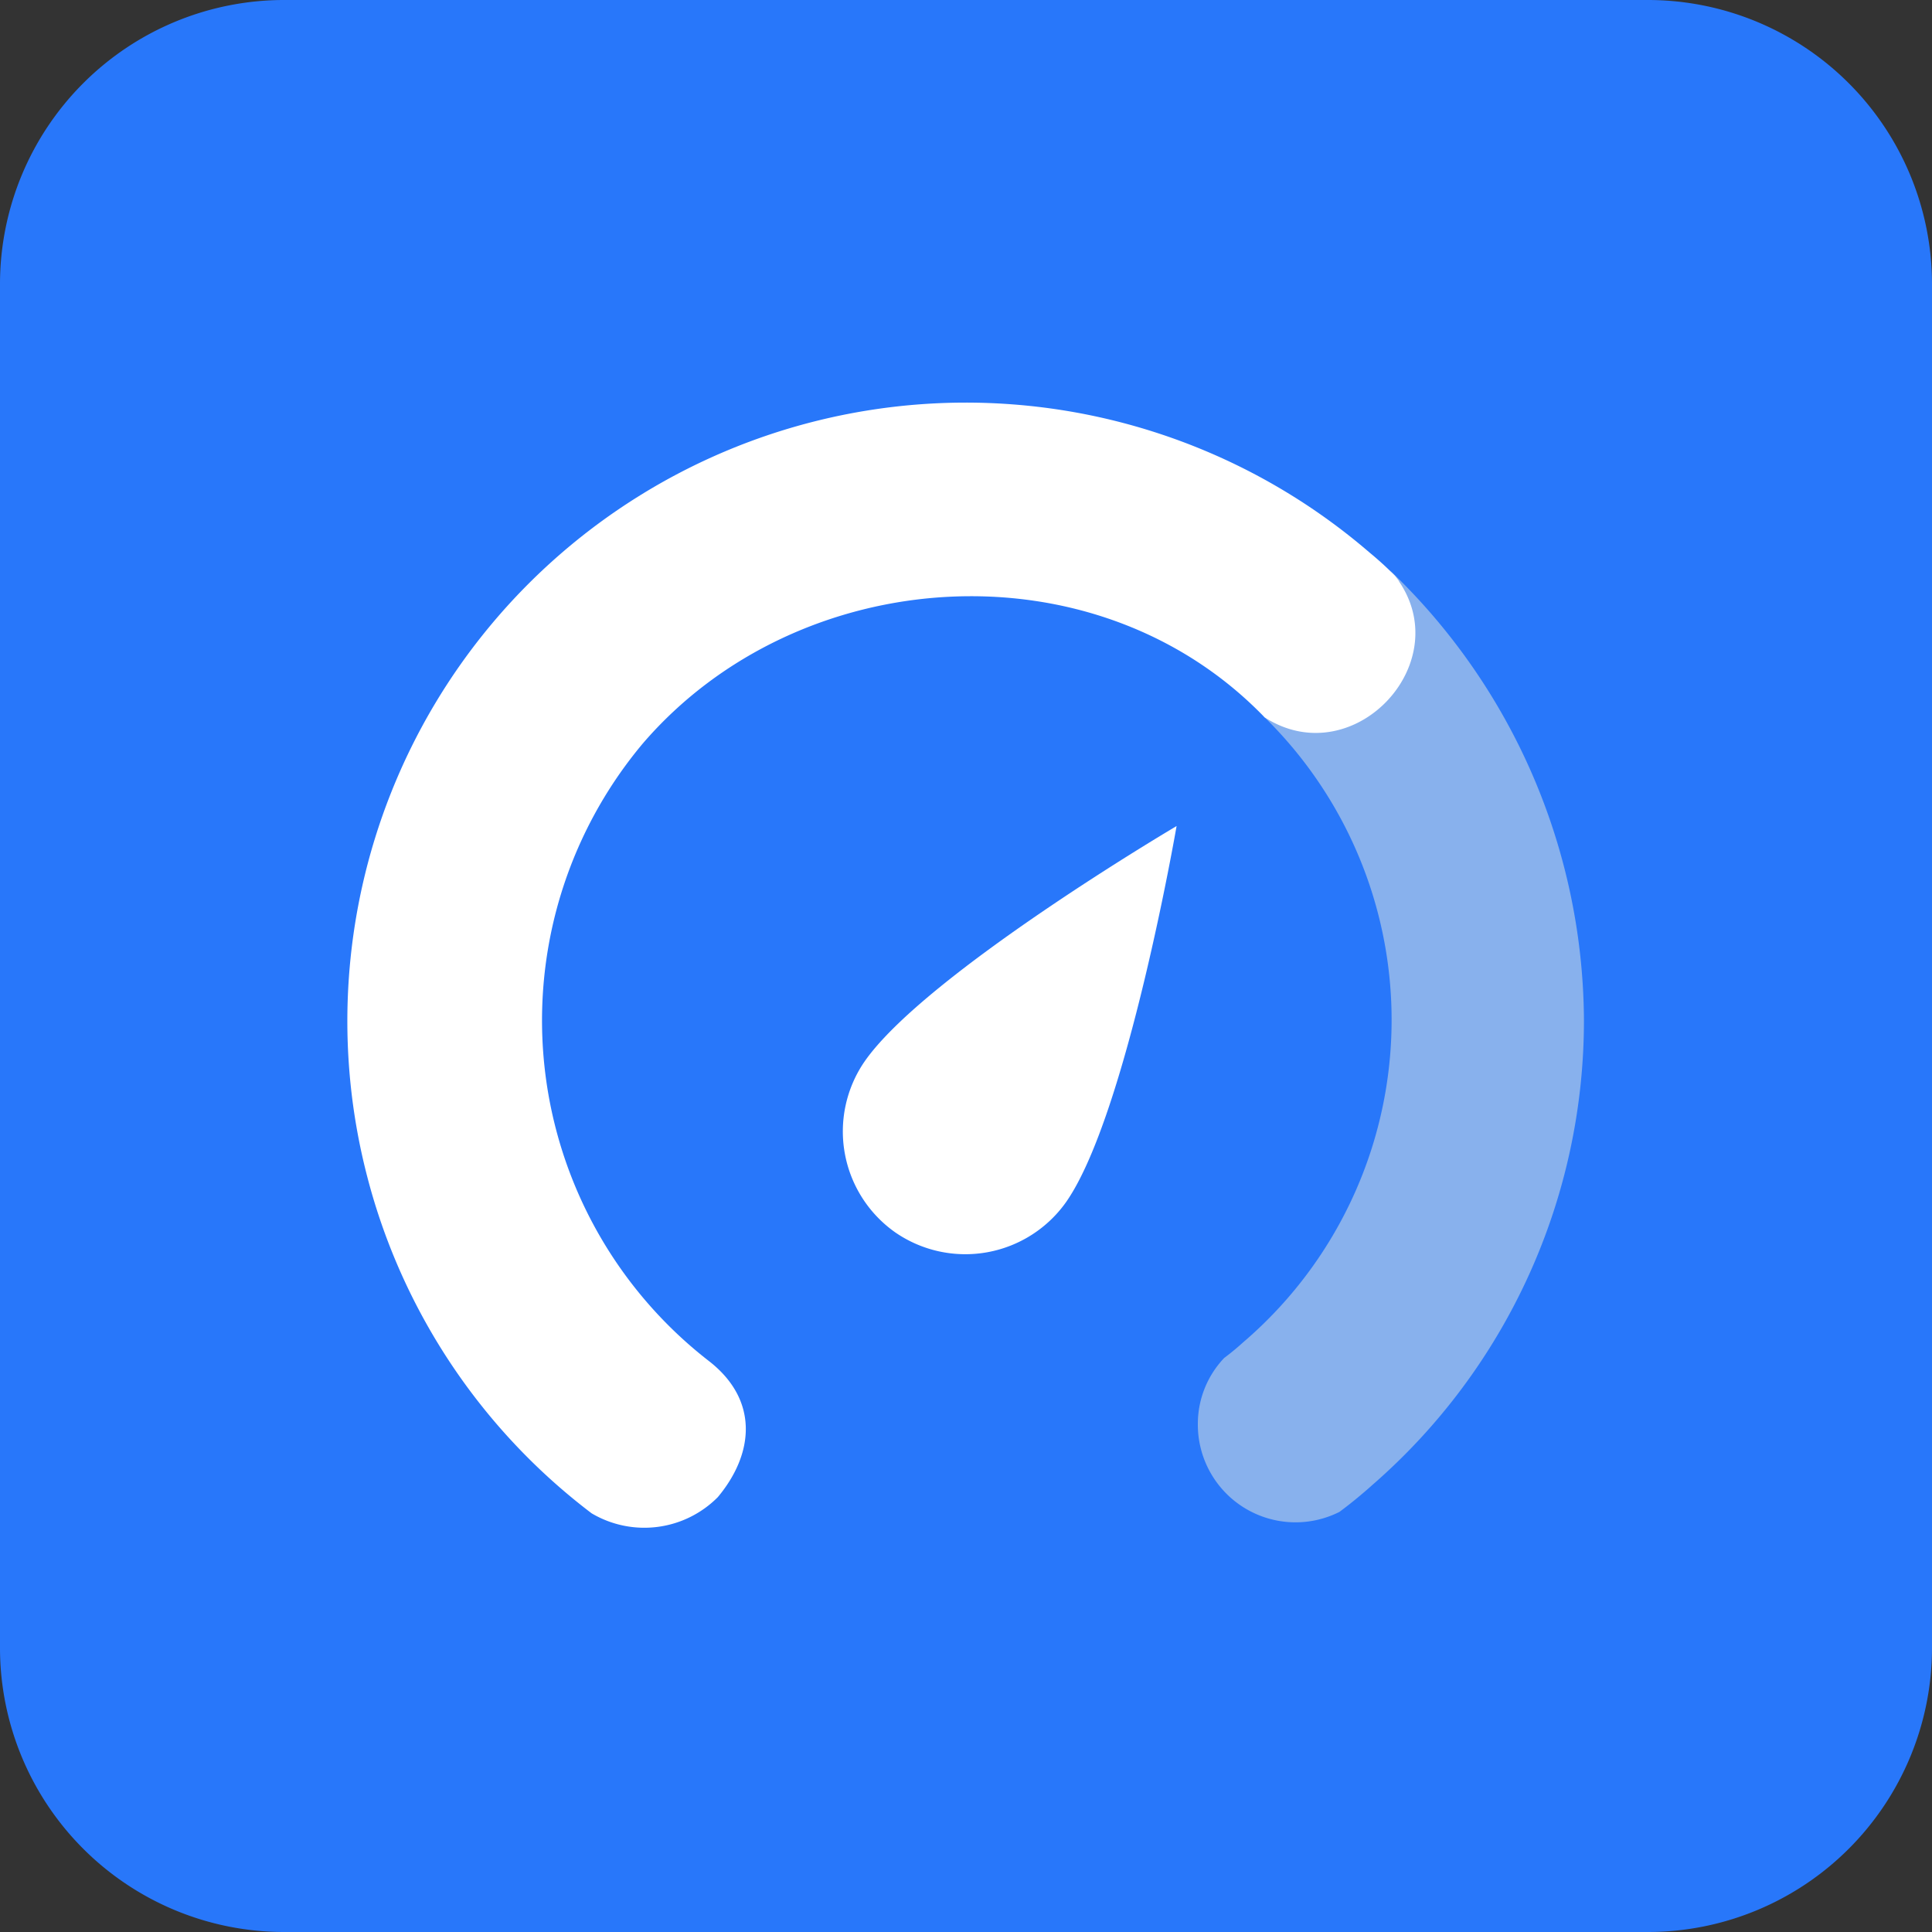 <svg xmlns="http://www.w3.org/2000/svg" width="64" height="64" viewBox="0 0 64 64"><rect x="0" y="0" width="64" height="64" fill="#333333" stroke="none"/><path d="M54.613,64H9.387A9.414,9.414,0,0,1,0,54.613V9.387A9.414,9.414,0,0,1,9.387,0H54.613A9.414,9.414,0,0,1,64,9.387V54.613A9.414,9.414,0,0,1,54.613,64Z" fill="#2877fa"/><g transform="translate(11.524 13.38)"><path d="M328.93,334.141a4.088,4.088,0,0,0,5.662-1.035c2-2.892,3.645-12.434,3.645-12.434s-8.343,4.916-10.341,7.807A4.088,4.088,0,0,0,328.93,334.141Z" transform="translate(-310.785 -306.688)" fill="#fff"/><path d="M471.374,221.474a3.582,3.582,0,0,1,.726,2.092,3.157,3.157,0,0,1-3.145,3.23,3.371,3.371,0,0,1-1.779-.5,14.051,14.051,0,0,1-.67,20.744c-.2.181-.409.355-.628.518a3.169,3.169,0,0,0-.873,2.2,3.236,3.236,0,0,0,4.69,2.9c.383-.283.746-.584,1.1-.9a20.388,20.388,0,0,0,7-15.419A20.737,20.737,0,0,0,471.374,221.474Z" transform="translate(-436.849 -215.954)" fill="#88b1ed"/><path d="M169.739,162.487a10.958,10.958,0,0,0-.838-.765,20.488,20.488,0,0,0-33.2,20.7,20.422,20.422,0,0,0,7.426,11.123,3.428,3.428,0,0,0,4.179-.536c1.209-1.446,1.366-3.23-.309-4.52a14.277,14.277,0,0,1-2.177-20.444c5.148-5.992,14.99-6.682,20.6-.868,2.973,1.912,6.5-1.9,4.315-4.689C169.466,162.214,170.167,163.033,169.739,162.487Z" transform="translate(-135.052 -156.794)" fill="#fff"/></g></svg>
